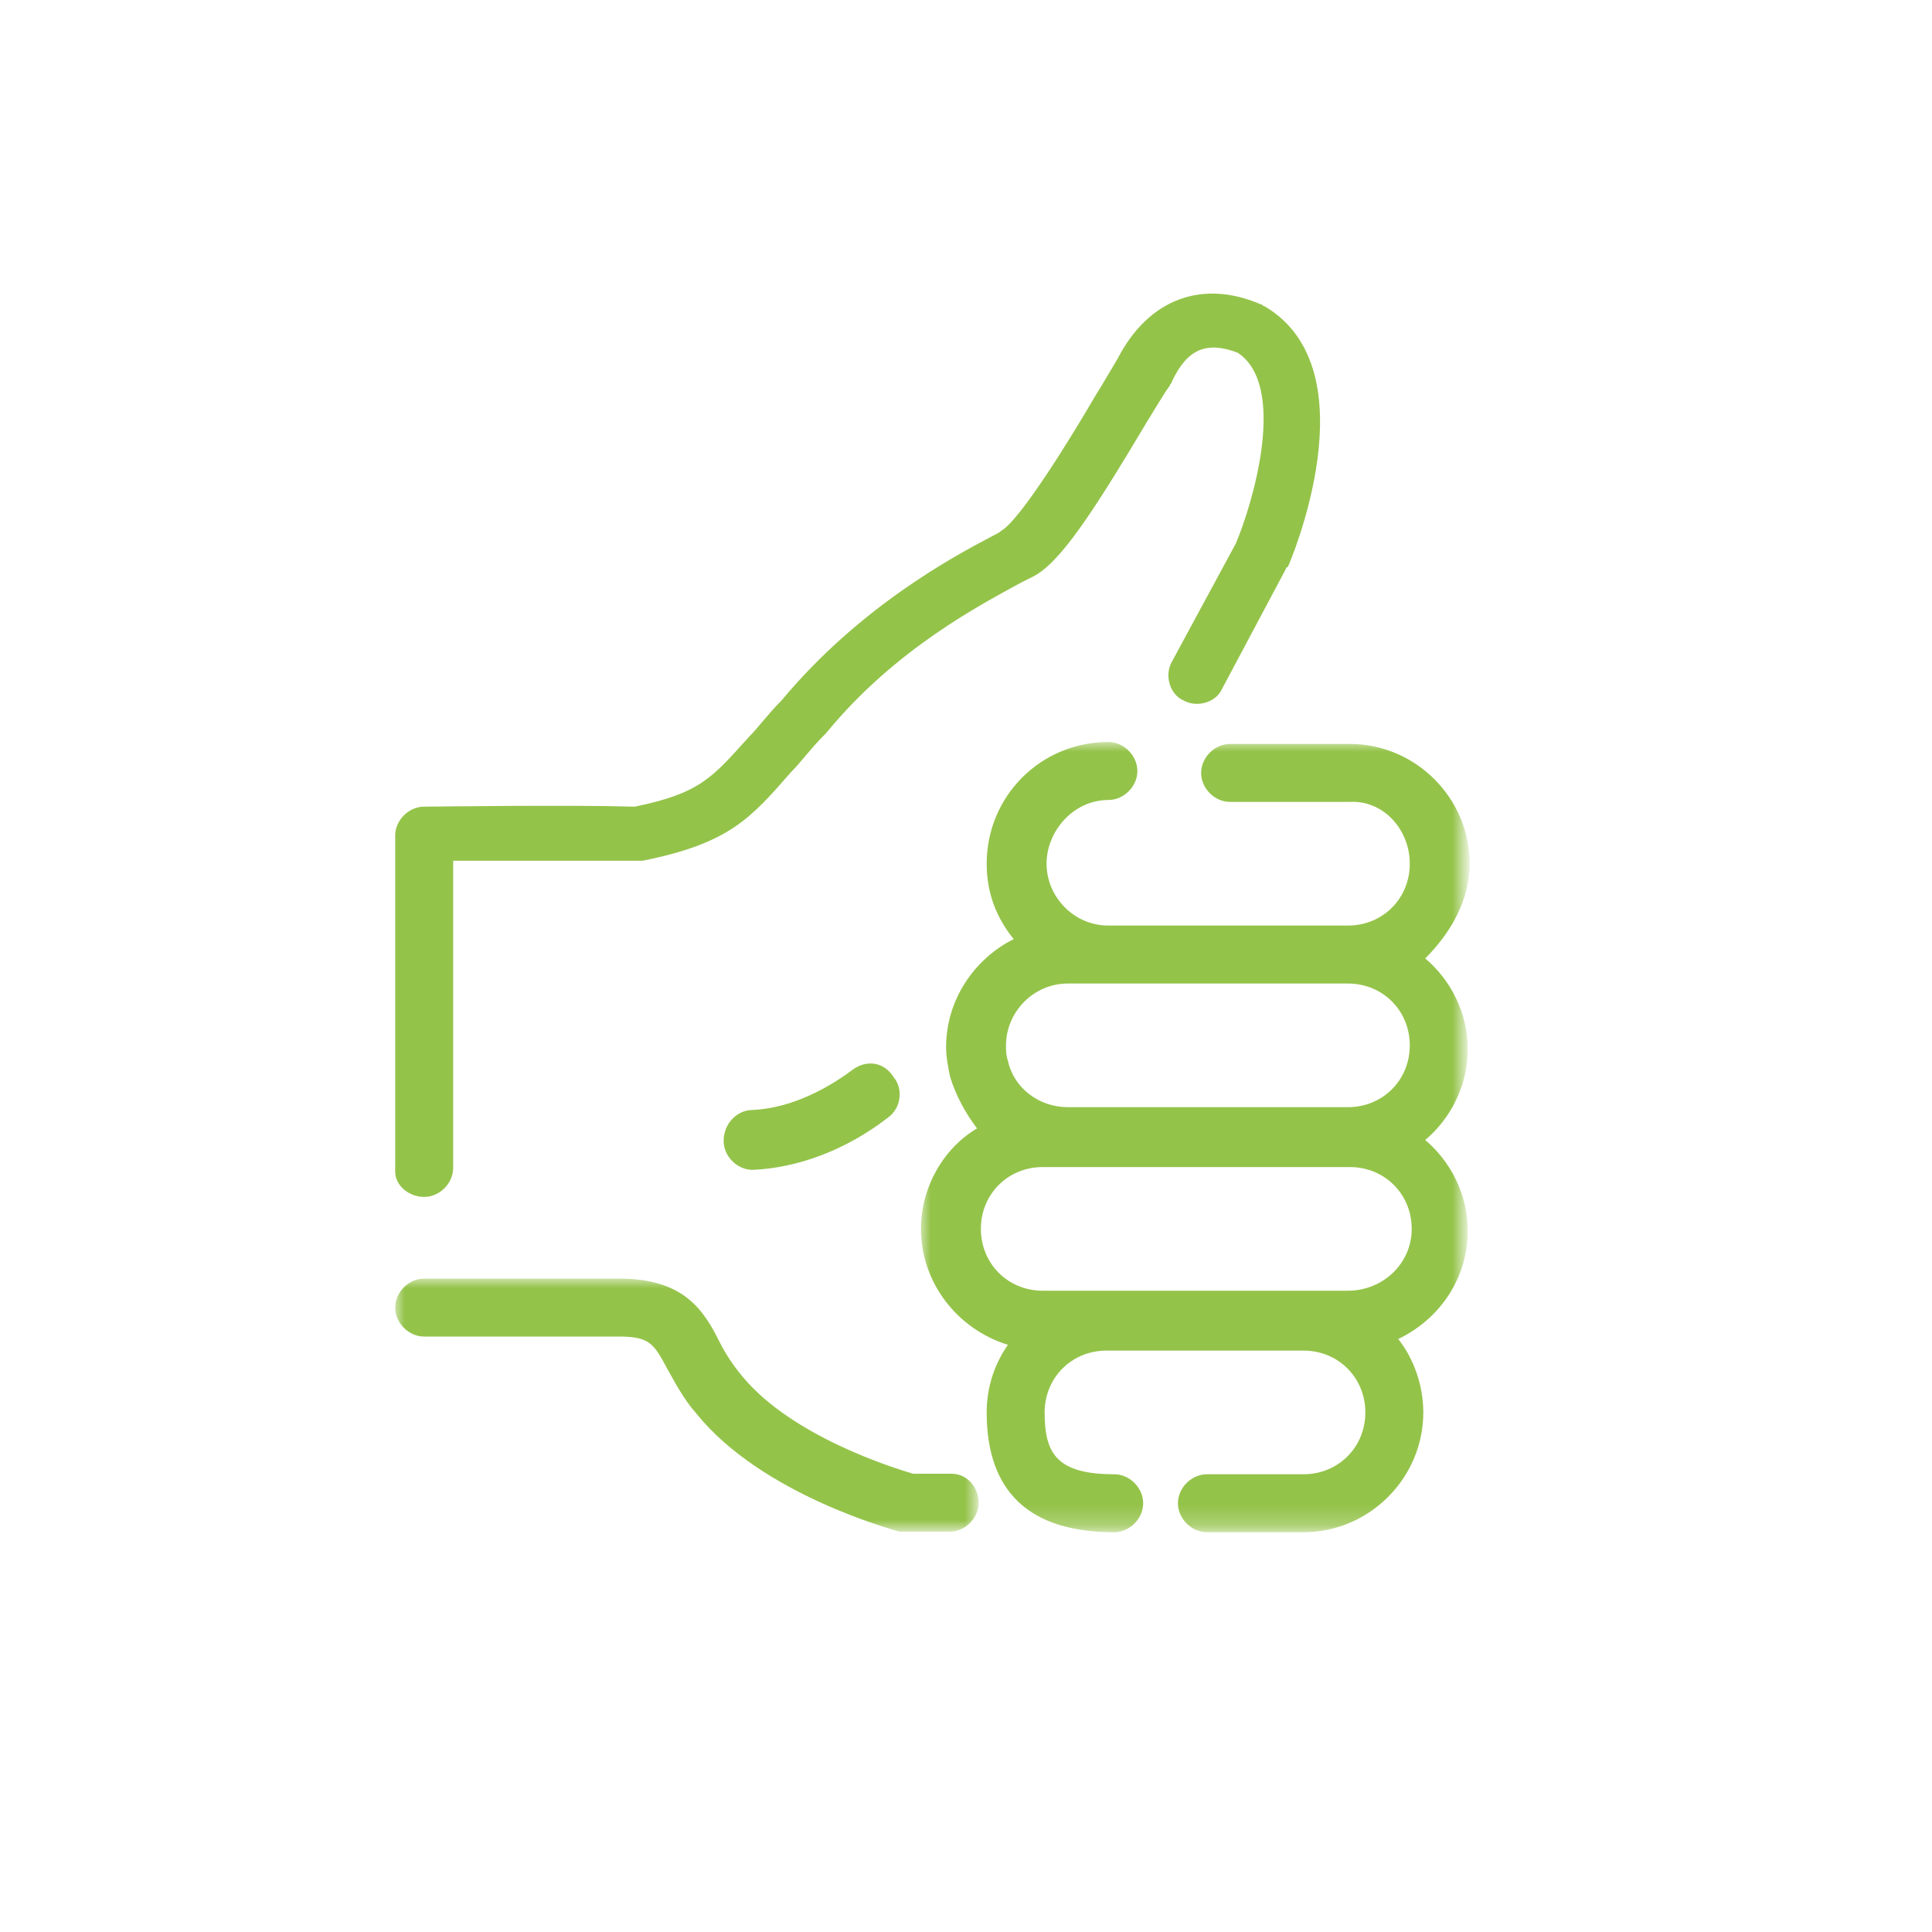 <?xml version="1.0" encoding="utf-8"?>
<!-- Generator: Adobe Illustrator 21.0.0, SVG Export Plug-In . SVG Version: 6.00 Build 0)  -->
<svg version="1.1" id="Layer_1" xmlns="http://www.w3.org/2000/svg" xmlns:xlink="http://www.w3.org/1999/xlink" x="0px" y="0px"
	 viewBox="0 0 100 100" style="enable-background:new 0 0 100 100;" xml:space="preserve">
<style type="text/css">
	.st0{filter:url(#Adobe_OpacityMaskFilter);}
	.st1{fill:#FFFFFF;}
	.st2{mask:url(#mask-2);fill:#94C34A;}
	.st3{filter:url(#Adobe_OpacityMaskFilter_1_);}
	.st4{mask:url(#mask-4);fill:#94C34A;}
	.st5{fill:#94C34A;}
</style>
<title>Icon / General / Green / icon-green-ThumbsUp</title>
<desc>Created with Sketch.</desc>
<g id="Group-11" transform="translate(20.455, 15.152)">
	<g id="Group-3" transform="translate(26.515, 23.255)">
		<g id="Clip-2">
		</g>
		<defs>
			<filter id="Adobe_OpacityMaskFilter" filterUnits="userSpaceOnUse" x="0.7" y="0" width="28.3" height="40.9">
				<feColorMatrix  type="matrix" values="1 0 0 0 0  0 1 0 0 0  0 0 1 0 0  0 0 0 1 0"/>
			</filter>
		</defs>
		<mask maskUnits="userSpaceOnUse" x="0.7" y="0" width="28.3" height="40.9" id="mask-2">
			<g class="st0">
				<polygon id="path-1" class="st1" points="0.7,0 29.1,0 29.1,40.9 0.7,40.9 				"/>
			</g>
		</mask>
		<path id="Fill-1" class="st2" d="M22.8,28.4H7c-1.8,0-3.2-1.4-3.2-3.2S5.2,22,7,22h15.9c1.8,0,3.2,1.4,3.2,3.2
			S24.6,28.4,22.8,28.4 M8.3,12.5h14.5c1.8,0,3.2,1.4,3.2,3.2s-1.4,3.2-3.2,3.2H8.3c-1.5,0-2.8-1-3.1-2.4v0
			c-0.1-0.3-0.1-0.5-0.1-0.8C5.1,14,6.5,12.5,8.3,12.5 M29.1,6.3c0-3.4-2.8-6.2-6.2-6.2h-6.2c-0.8,0-1.5,0.7-1.5,1.5
			c0,0.8,0.7,1.5,1.5,1.5h6.2C24.6,3,26,4.5,26,6.3s-1.4,3.2-3.2,3.2H10.4C8.6,9.5,7.2,8,7.2,6.3S8.6,3,10.4,3
			c0.8,0,1.5-0.7,1.5-1.5c0-0.8-0.7-1.5-1.5-1.5C6.9,0,4.1,2.8,4.1,6.3c0,1.5,0.5,2.8,1.4,3.9c-2,1-3.5,3.1-3.5,5.6
			c0,0.5,0.1,1,0.2,1.5v0c0.3,1,0.8,1.9,1.4,2.7C1.9,21,0.7,23,0.7,25.2c0,2.8,1.9,5.2,4.5,6c-0.7,1-1.1,2.2-1.1,3.5
			c0,4.1,2.2,6.2,6.6,6.2c0.8,0,1.5-0.7,1.5-1.5c0-0.8-0.7-1.5-1.5-1.5c-3,0-3.6-1.1-3.6-3.2c0-1.8,1.4-3.2,3.2-3.2h10.2
			c1.8,0,3.2,1.4,3.2,3.2s-1.4,3.2-3.2,3.2h-5c-0.8,0-1.5,0.7-1.5,1.5c0,0.8,0.7,1.5,1.5,1.5h5c3.4,0,6.2-2.8,6.2-6.2
			c0-1.4-0.5-2.8-1.3-3.8c2.1-1,3.6-3.1,3.6-5.6c0-1.9-0.9-3.6-2.2-4.7c1.3-1.1,2.2-2.8,2.2-4.7c0-1.9-0.9-3.6-2.2-4.7
			C28.2,9.8,29.1,8.1,29.1,6.3"/>
	</g>
	<g id="Group-6" transform="translate(0, 50.528)">
		<g id="Clip-5">
		</g>
		<defs>
			<filter id="Adobe_OpacityMaskFilter_1_" filterUnits="userSpaceOnUse" x="0" y="0.5" width="30.3" height="13.1">
				<feColorMatrix  type="matrix" values="1 0 0 0 0  0 1 0 0 0  0 0 1 0 0  0 0 0 1 0"/>
			</filter>
		</defs>
		<mask maskUnits="userSpaceOnUse" x="0" y="0.5" width="30.3" height="13.1" id="mask-4">
			<g class="st3">
				<polygon id="path-3" class="st1" points="0,0.5 30.3,0.5 30.3,13.6 0,13.6 				"/>
			</g>
		</mask>
		<path id="Fill-4" class="st4" d="M28.8,10.6h-2c-1-0.3-6.2-1.9-8.8-5c-0.5-0.6-0.9-1.2-1.2-1.8C16,2.2,15,0.5,11.6,0.5H1.5
			C0.7,0.5,0,1.2,0,2c0,0.8,0.7,1.5,1.5,1.5h10.1c1.6,0,1.8,0.4,2.5,1.7c0.4,0.7,0.8,1.5,1.5,2.3c3.4,4.2,10.2,6,10.5,6.1
			c0.1,0,0.3,0,0.4,0h2.2c0.8,0,1.5-0.7,1.5-1.5S29.6,10.6,28.8,10.6"/>
	</g>
	<path id="Fill-7" class="st5" d="M1.5,46.8c0.8,0,1.5-0.7,1.5-1.5V29.4c2.4,0,7.1,0,9.5,0c0.1,0,0.2,0,0.3,0
		c4.5-0.9,5.6-2.2,7.7-4.6c0.5-0.5,1-1.2,1.7-1.9c0,0,0,0,0.1-0.1c3.6-4.4,8.1-6.7,10.1-7.8c0.2-0.1,0.4-0.2,0.6-0.3
		c1.4-0.7,3.1-3.3,5.9-8c0.5-0.8,0.9-1.5,1.2-1.9c0-0.1,0.1-0.1,0.1-0.2c0.8-1.7,1.8-2.1,3.4-1.5c2.6,1.7,0.8,7.8-0.1,9.9l-3.3,6.1
		c-0.4,0.7-0.1,1.7,0.6,2c0.7,0.4,1.7,0.1,2-0.6l3.3-6.2c0,0,0-0.1,0.1-0.1C46.3,14,50.6,4,45,0.7c-0.1,0-0.1-0.1-0.2-0.1
		c-3-1.3-5.8-0.3-7.4,2.8c-0.3,0.5-0.7,1.2-1.2,2c-1.1,1.9-3.8,6.3-4.8,6.9c-0.1,0.1-0.3,0.2-0.5,0.3c-2.1,1.1-6.9,3.7-10.9,8.5
		c-0.7,0.7-1.2,1.4-1.7,1.9c-1.9,2.1-2.5,2.9-5.9,3.6c-3.4-0.1-10.6,0-10.9,0c-0.8,0-1.5,0.7-1.5,1.5v17.4C0,46.2,0.7,46.8,1.5,46.8
		"/>
	<path id="Fill-9" class="st5" d="M23.7,40.2c-1.2,0.9-3.1,2-5.2,2.1c-0.8,0-1.5,0.7-1.5,1.6c0,0.8,0.7,1.5,1.5,1.5c0,0,0,0,0,0
		c2.3-0.1,4.8-1,7-2.7c0.7-0.5,0.8-1.5,0.3-2.1C25.3,39.8,24.4,39.7,23.7,40.2"/>
</g>
</svg>
